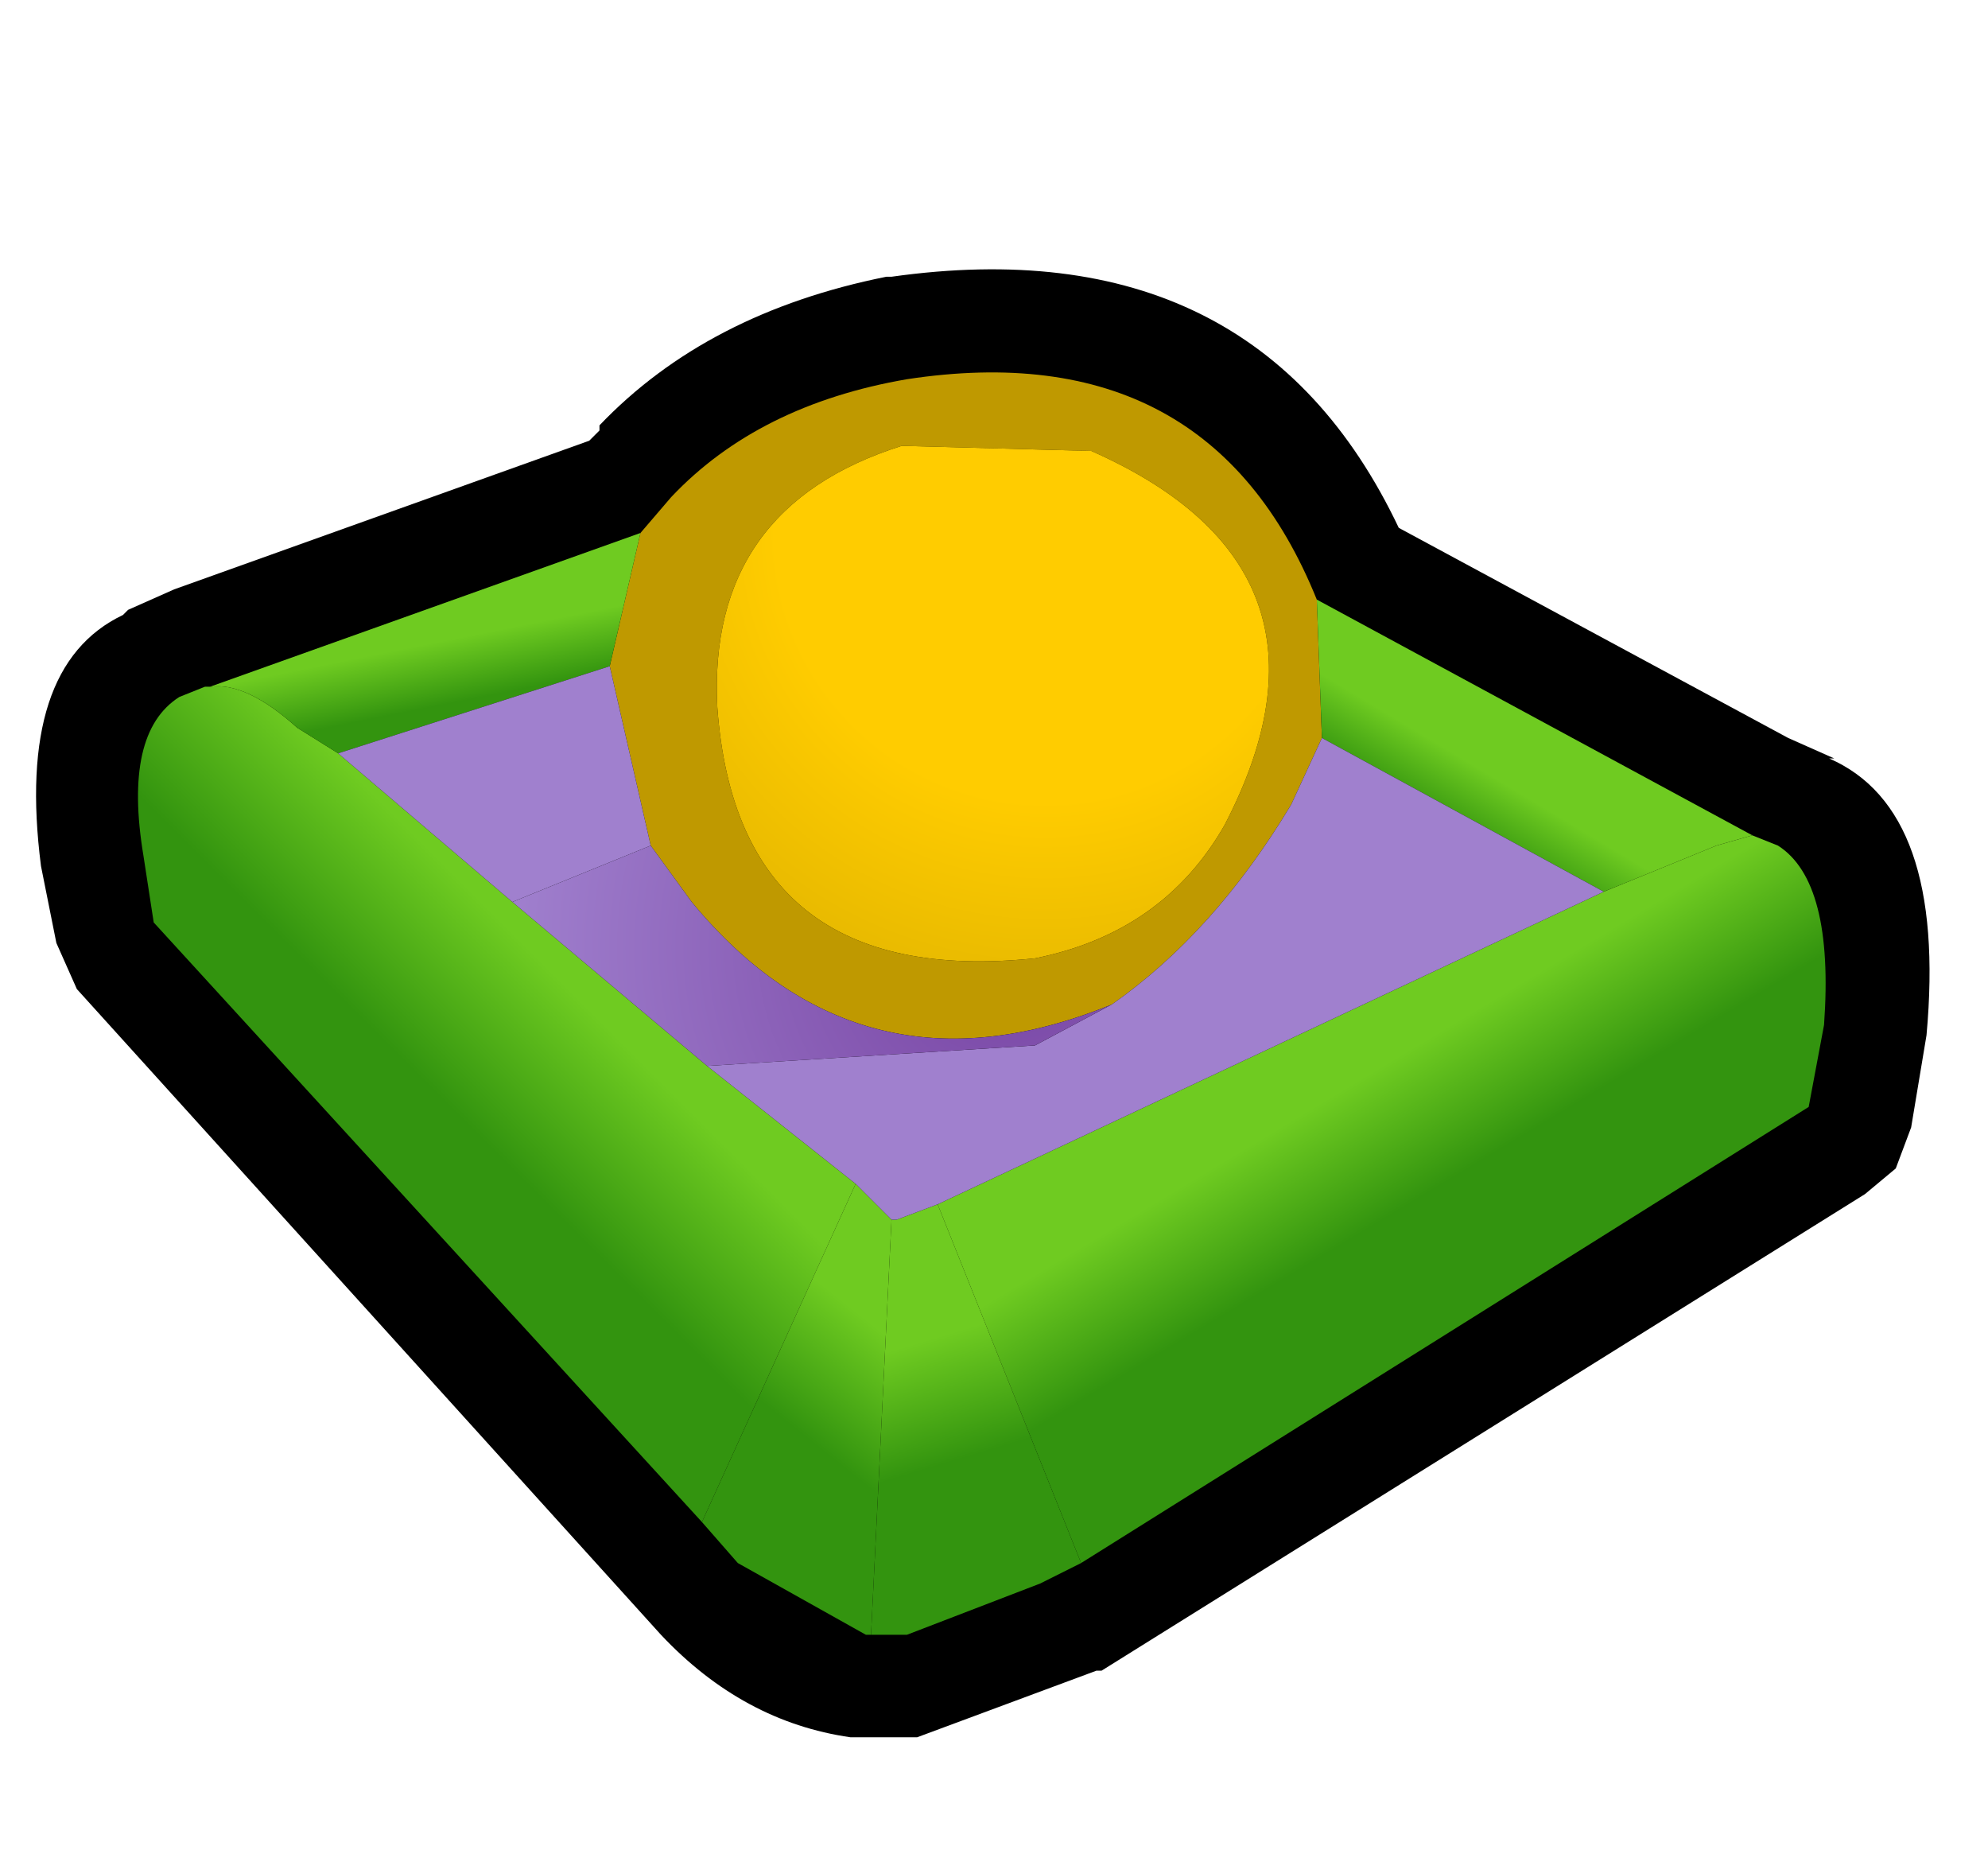 <?xml version="1.0" encoding="UTF-8" standalone="no"?>
<svg xmlns:xlink="http://www.w3.org/1999/xlink" height="18.05px" width="19.4px" xmlns="http://www.w3.org/2000/svg">
  <g transform="matrix(1.0, 0.0, 0.0, 1.0, 9.6, 9.05)">
    <use height="14.3" transform="matrix(1.0, 0.0, 0.0, 1.0, -9.25, -6.4)" width="18.5" xlink:href="#shape0"/>
  </g>
  <defs>
    <g id="shape0" transform="matrix(1.0, 0.0, 0.0, 1.0, 9.25, 6.4)">
      <path d="M-3.85 -4.75 L-3.75 -4.85 -3.75 -4.9 Q-2.7 -6.0 -0.95 -6.35 L-0.9 -6.35 Q2.65 -6.85 4.05 -3.9 L7.85 -1.85 8.3 -1.65 8.25 -1.65 Q9.4 -1.15 9.2 1.05 L9.05 1.95 8.9 2.35 8.6 2.6 1.15 7.25 1.1 7.25 -0.65 7.9 -1.15 7.9 -1.2 7.9 -1.3 7.9 Q-2.35 7.75 -3.15 6.9 L-8.85 0.6 -9.05 0.15 -9.2 -0.6 Q-9.45 -2.55 -8.4 -3.05 L-8.35 -3.1 -7.9 -3.3 -3.85 -4.75" fill="#000000" fill-rule="evenodd" stroke="none"/>
      <path d="M3.3 -1.85 L3.0 -1.2 Q2.25 0.05 1.25 0.75 -1.2 1.75 -2.85 -0.25 L-3.25 -0.8 -3.65 -2.55 -3.35 -3.85 -3.05 -4.2 Q-2.2 -5.1 -0.75 -5.35 2.2 -5.8 3.25 -3.2 L3.3 -1.85 M1.05 -4.65 L-0.8 -4.7 Q-2.7 -4.1 -2.6 -2.15 -2.4 0.6 0.5 0.3 1.75 0.05 2.35 -1.0 3.65 -3.5 1.05 -4.65" fill="#bf9900" fill-rule="evenodd" stroke="none"/>
      <path d="M1.05 -4.65 Q3.65 -3.5 2.35 -1.0 1.75 0.05 0.5 0.3 -2.4 0.6 -2.6 -2.15 -2.7 -4.1 -0.8 -4.7 L1.05 -4.65" fill="url(#gradient0)" fill-rule="evenodd" stroke="none"/>
      <path d="M-0.45 2.7 L6.05 -0.35 7.15 -0.8 7.5 -0.9 7.75 -0.8 Q8.3 -0.45 8.2 0.95 L8.05 1.75 0.95 6.2 -0.45 2.7" fill="url(#gradient1)" fill-rule="evenodd" stroke="none"/>
      <path d="M-2.7 1.35 L-1.25 2.5 -2.75 5.8 -8.1 -0.05 -8.2 -0.7 Q-8.4 -1.9 -7.85 -2.25 L-7.6 -2.35 -7.55 -2.35 Q-7.2 -2.4 -6.7 -1.95 L-6.3 -1.7 -4.6 -0.25 -2.7 1.35" fill="url(#gradient2)" fill-rule="evenodd" stroke="none"/>
      <path d="M-1.25 2.5 L-0.9 2.85 -1.1 6.9 -1.15 6.9 -2.4 6.2 -2.75 5.8 -1.25 2.5" fill="url(#gradient3)" fill-rule="evenodd" stroke="none"/>
      <path d="M-0.9 2.85 L-0.85 2.85 -0.45 2.7 0.95 6.2 0.55 6.4 -0.75 6.9 -1.1 6.9 -0.9 2.85" fill="url(#gradient4)" fill-rule="evenodd" stroke="none"/>
      <path d="M3.3 -1.85 L3.25 -3.2 7.5 -0.9 7.15 -0.8 6.05 -0.35 3.3 -1.85" fill="url(#gradient5)" fill-rule="evenodd" stroke="none"/>
      <path d="M-3.35 -3.85 L-3.65 -2.55 -6.3 -1.7 -6.7 -1.95 Q-7.2 -2.4 -7.55 -2.35 L-3.35 -3.85" fill="url(#gradient6)" fill-rule="evenodd" stroke="none"/>
      <path d="M1.25 0.75 Q2.25 0.05 3.0 -1.2 L3.3 -1.85 6.05 -0.35 -0.45 2.7 -0.85 2.85 -0.9 2.85 -1.25 2.5 -2.7 1.35 0.5 1.15 1.25 0.75 M-3.65 -2.55 L-3.25 -0.8 -4.6 -0.25 -6.3 -1.7 -3.65 -2.55" fill="#a080ce" fill-rule="evenodd" stroke="none"/>
      <path d="M-3.25 -0.8 L-2.85 -0.25 Q-1.2 1.75 1.25 0.75 L0.5 1.15 -2.7 1.35 -4.6 -0.25 -3.25 -0.8" fill="url(#gradient7)" fill-rule="evenodd" stroke="none"/>
    </g>
    <radialGradient cx="0" cy="0" gradientTransform="matrix(0.006, 0.0, 0.0, 0.006, 0.6, -3.85)" gradientUnits="userSpaceOnUse" id="gradient0" r="819.2" spreadMethod="pad">
      <stop offset="0.533" stop-color="#ffcc00"/>
      <stop offset="1.0" stop-color="#e2b500"/>
    </radialGradient>
    <linearGradient gradientTransform="matrix(0.001, 0.002, -0.005, 0.003, 4.05, 2.2)" gradientUnits="userSpaceOnUse" id="gradient1" spreadMethod="pad" x1="-819.2" x2="819.2">
      <stop offset="0.278" stop-color="#6fcb21"/>
      <stop offset="0.631" stop-color="#33940f"/>
    </linearGradient>
    <linearGradient gradientTransform="matrix(-0.002, 0.002, -0.004, -0.004, -4.8, 1.3)" gradientUnits="userSpaceOnUse" id="gradient2" spreadMethod="pad" x1="-819.2" x2="819.2">
      <stop offset="0.278" stop-color="#6fcb21"/>
      <stop offset="0.631" stop-color="#33940f"/>
    </linearGradient>
    <linearGradient gradientTransform="matrix(-0.001, 0.002, -0.001, -8.0E-4, -1.2, 4.8)" gradientUnits="userSpaceOnUse" id="gradient3" spreadMethod="pad" x1="-819.2" x2="819.2">
      <stop offset="0.278" stop-color="#6fcb21"/>
      <stop offset="0.631" stop-color="#33940f"/>
    </linearGradient>
    <linearGradient gradientTransform="matrix(6.0E-4, 0.002, -0.001, 3.0E-4, -0.5, 4.8)" gradientUnits="userSpaceOnUse" id="gradient4" spreadMethod="pad" x1="-819.2" x2="819.2">
      <stop offset="0.278" stop-color="#6fcb21"/>
      <stop offset="0.631" stop-color="#33940f"/>
    </linearGradient>
    <linearGradient gradientTransform="matrix(-6.0E-4, 0.001, -0.005, -0.003, 3.6, -1.8)" gradientUnits="userSpaceOnUse" id="gradient5" spreadMethod="pad" x1="-819.2" x2="819.2">
      <stop offset="0.278" stop-color="#6fcb21"/>
      <stop offset="0.631" stop-color="#33940f"/>
    </linearGradient>
    <linearGradient gradientTransform="matrix(4.0E-4, 0.001, -0.005, 0.001, -4.05, -2.65)" gradientUnits="userSpaceOnUse" id="gradient6" spreadMethod="pad" x1="-819.2" x2="819.2">
      <stop offset="0.278" stop-color="#6fcb21"/>
      <stop offset="0.631" stop-color="#33940f"/>
    </linearGradient>
    <radialGradient cx="0" cy="0" gradientTransform="matrix(0.006, 0.0, 0.0, 0.006, 0.25, 0.2)" gradientUnits="userSpaceOnUse" id="gradient7" r="819.2" spreadMethod="pad">
      <stop offset="0.0" stop-color="#7743a3"/>
      <stop offset="1.0" stop-color="#a080ce"/>
    </radialGradient>
  </defs>
</svg>
